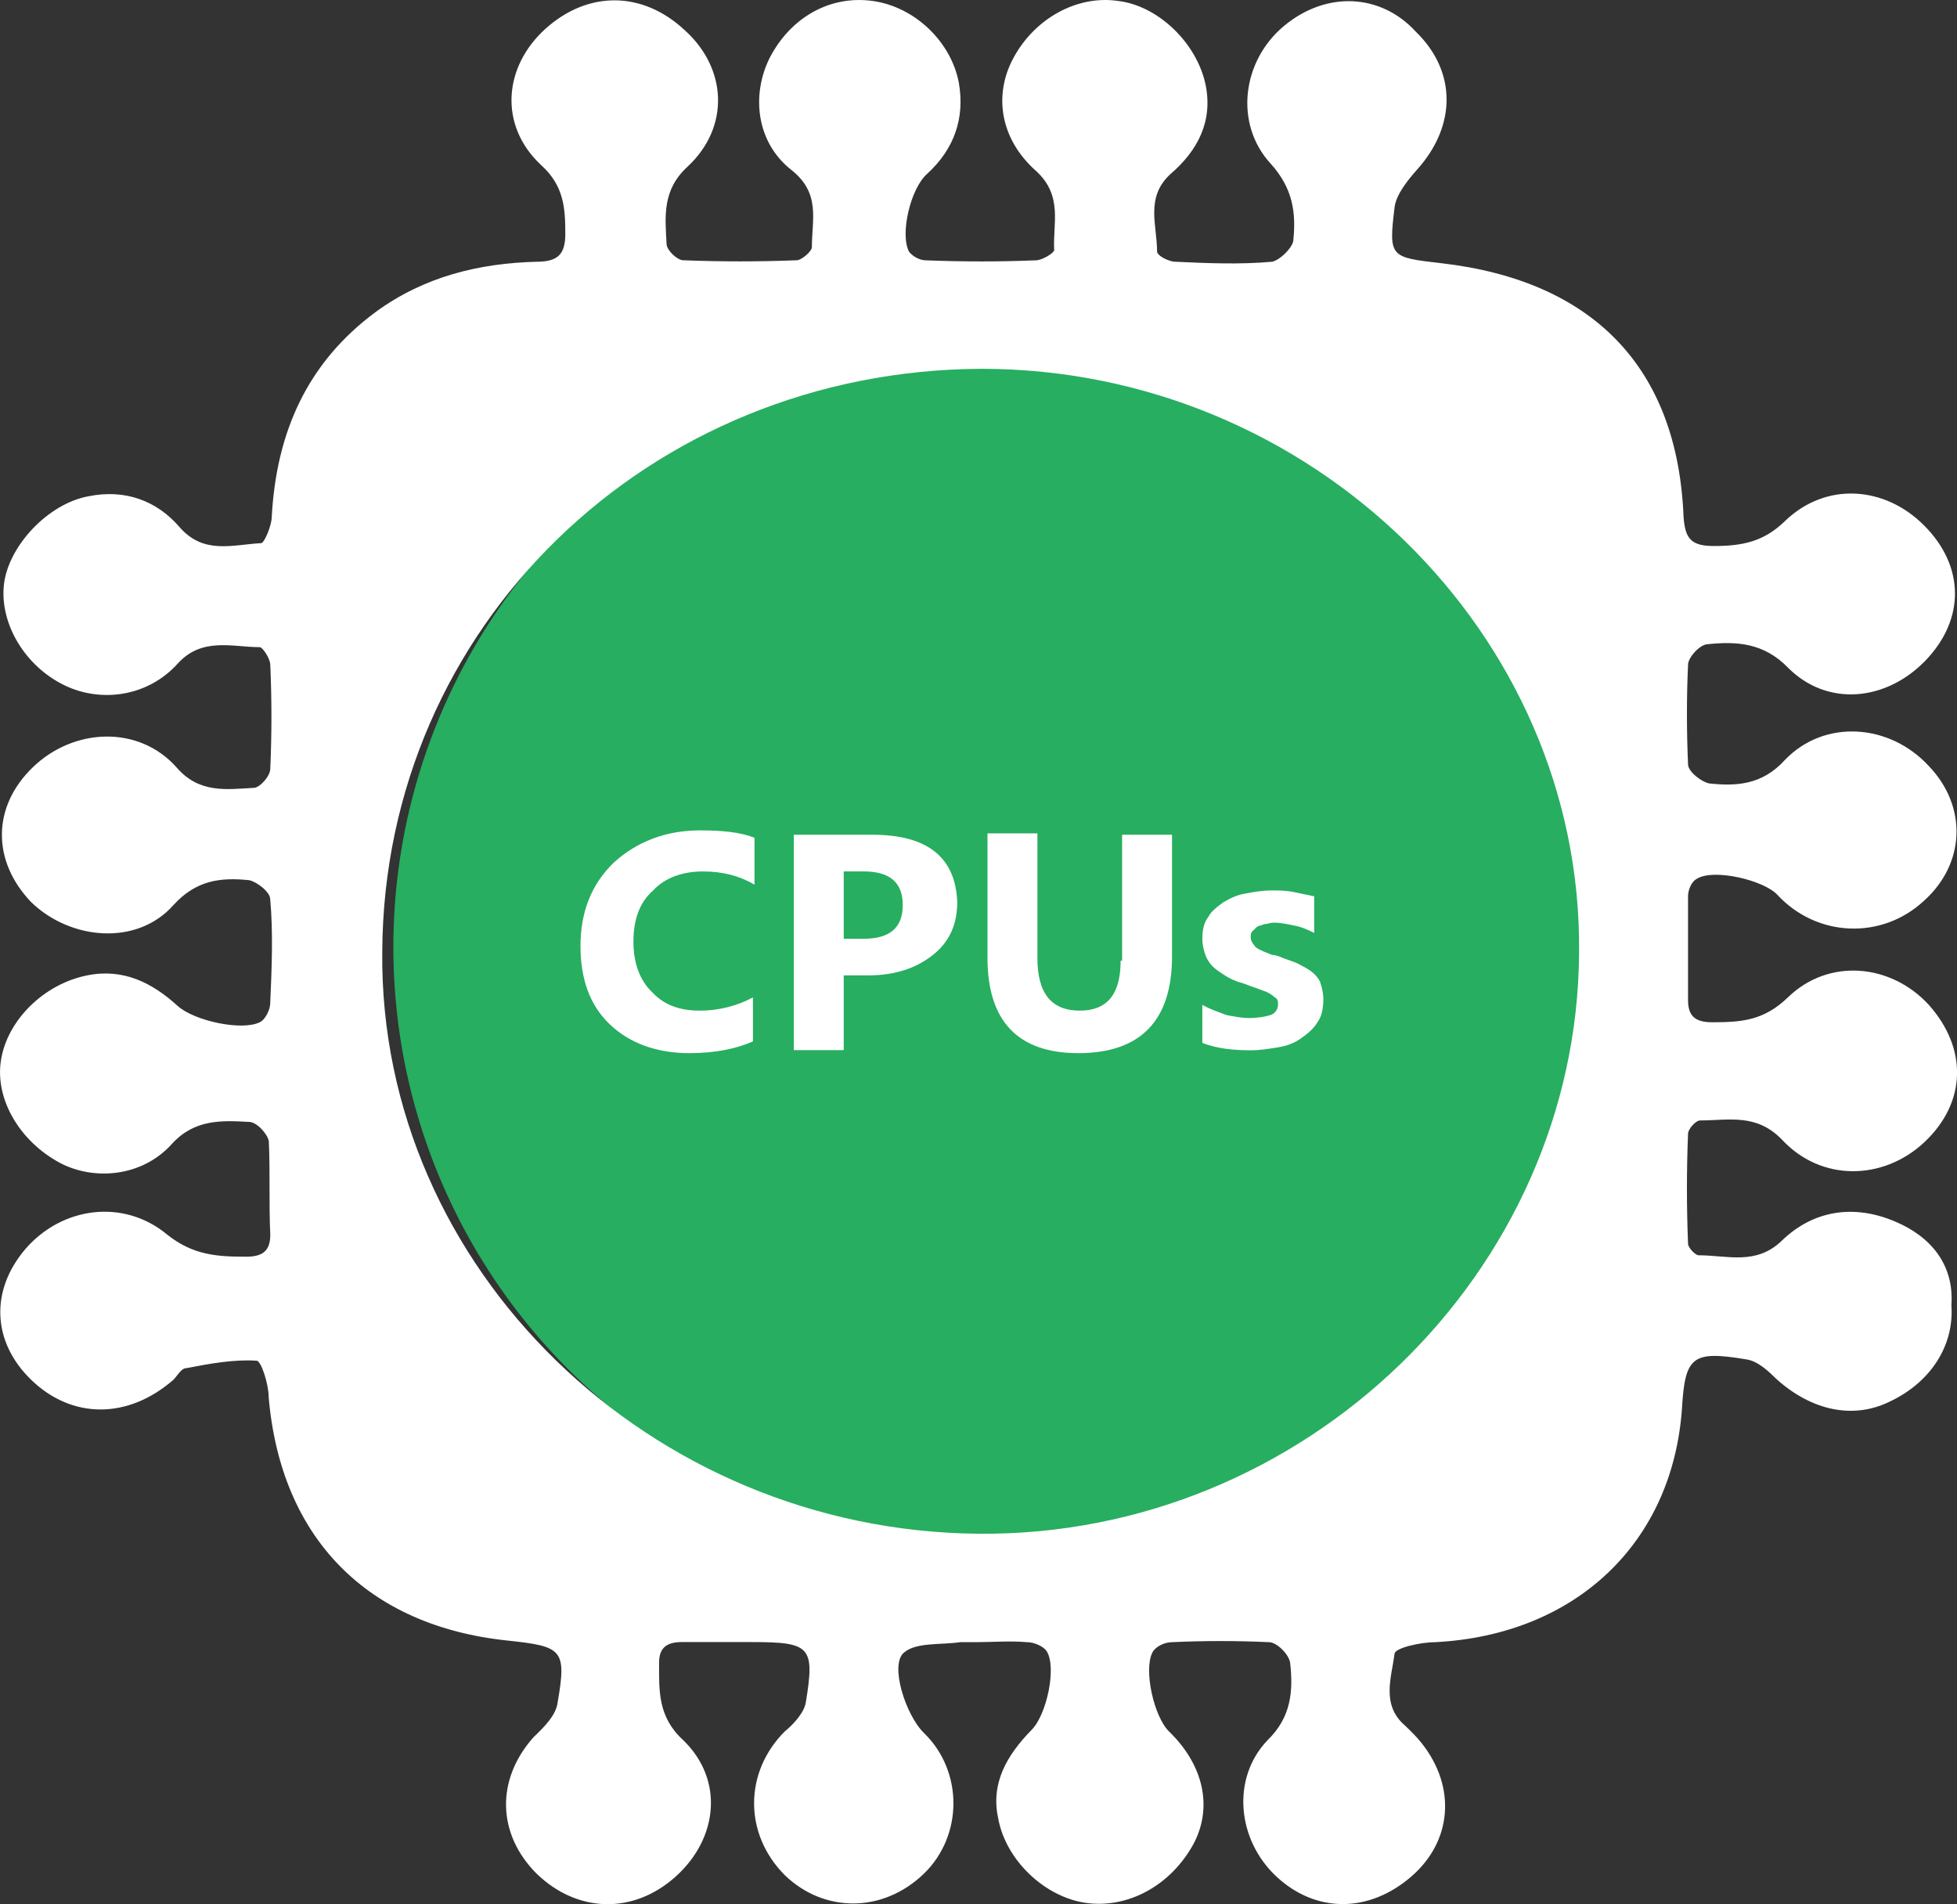 <?xml version="1.0" encoding="utf-8"?>
<!-- Generator: Adobe Illustrator 16.0.0, SVG Export Plug-In . SVG Version: 6.00 Build 0)  -->
<!DOCTYPE svg PUBLIC "-//W3C//DTD SVG 1.0//EN" "http://www.w3.org/TR/2001/REC-SVG-20010904/DTD/svg10.dtd">
<svg version="1.0" id="Layer_1" xmlns="http://www.w3.org/2000/svg" xmlns:xlink="http://www.w3.org/1999/xlink" x="0px" y="0px"
	 width="37px" height="36px" viewBox="0 0 37 36" enable-background="new 0 0 37 36" xml:space="preserve">
<rect x="0" y="0" width="37" height="36" fill="#333333" stroke="none"/>
<circle fill="#27AE60" cx="18.718" cy="17.906" r="11.281"/>
<g id="Canvas">
	<g id="CPU">
		<g id="Group">
			<g id="Group_2">
				<g id="Group_3">
					<g id="Vector">
						<path fill="#FFFFFF" d="M35.834,23.094c-0.773-0.332-1.545-0.222-2.146,0.36c-0.486,0.471-1.029,0.276-1.573,0.276
							c-0.058,0-0.2-0.139-0.2-0.221c-0.028-0.693-0.028-1.386,0-2.078c0-0.083,0.143-0.25,0.229-0.25
							c0.544,0,1.059-0.138,1.545,0.361c0.744,0.803,1.917,0.775,2.689,0.055c0.801-0.748,0.83-1.773,0.086-2.604
							c-0.715-0.776-1.889-0.887-2.66-0.139c-0.458,0.443-0.887,0.471-1.431,0.471c-0.315,0-0.458-0.111-0.458-0.416
							c0-0.665,0-1.301,0-1.966c0-0.111,0.058-0.277,0.172-0.333c0.314-0.194,1.259,0.028,1.516,0.305
							c0.744,0.804,1.975,0.859,2.775,0.111c0.772-0.692,0.83-1.773,0.086-2.548c-0.744-0.804-1.975-0.887-2.718-0.111
							c-0.429,0.471-0.915,0.499-1.431,0.443c-0.143-0.027-0.4-0.222-0.4-0.36c-0.028-0.637-0.028-1.274,0-1.884
							c0-0.139,0.229-0.388,0.372-0.388c0.544-0.056,1.059-0.028,1.517,0.443c0.744,0.748,1.859,0.637,2.604-0.138
							c0.743-0.776,0.743-1.773-0.029-2.549c-0.744-0.748-1.859-0.831-2.632-0.083c-0.4,0.388-0.801,0.471-1.345,0.471
							c-0.429,0-0.543-0.139-0.572-0.554c-0.114-2.826-1.716-4.46-4.576-4.792c-0.973-0.111-1.002-0.111-0.888-1.053
							c0.028-0.25,0.258-0.526,0.429-0.72c0.744-0.831,0.744-1.856-0.027-2.604c-0.658-0.72-1.688-0.776-2.489-0.111
							c-0.802,0.665-0.944,1.856-0.257,2.604c0.428,0.471,0.485,0.942,0.428,1.468c-0.027,0.138-0.257,0.36-0.4,0.388
							c-0.6,0.055-1.229,0.028-1.83,0c-0.115,0-0.344-0.111-0.344-0.194c0-0.499-0.229-1.025,0.258-1.468
							c0.515-0.443,0.801-0.998,0.658-1.69c-0.172-0.803-0.916-1.496-1.66-1.579c-0.771-0.111-1.572,0.333-1.973,1.081
							c-0.373,0.692-0.258,1.523,0.428,2.133c0.516,0.471,0.315,0.998,0.344,1.496c0,0.055-0.229,0.194-0.344,0.194
							c-0.686,0.028-1.373,0.028-2.088,0c-0.114,0-0.257-0.083-0.314-0.166c-0.172-0.333,0.029-1.191,0.343-1.468
							c0.515-0.471,0.715-1.053,0.601-1.718c-0.143-0.775-0.83-1.44-1.63-1.551S14.95,0.322,14.55,1.098
							c-0.343,0.692-0.257,1.579,0.4,2.105c0.572,0.443,0.4,0.942,0.4,1.468c0,0.083-0.2,0.249-0.286,0.249
							c-0.715,0.028-1.431,0.028-2.146,0c-0.115,0-0.315-0.194-0.315-0.305c-0.029-0.526-0.086-1.025,0.4-1.468
							c0.801-0.748,0.744-1.856-0.057-2.576c-0.801-0.748-1.831-0.748-2.632-0.028C9.515,1.264,9.429,2.373,10.23,3.12
							c0.429,0.388,0.458,0.804,0.458,1.302c0,0.388-0.143,0.526-0.543,0.526C9.057,4.977,8.027,5.226,7.112,5.891
							C5.796,6.86,5.224,8.19,5.138,9.769c0,0.166-0.143,0.499-0.2,0.499c-0.543,0.028-1.087,0.222-1.545-0.305
							c-0.429-0.499-1.03-0.72-1.716-0.582c-0.772,0.139-1.516,0.942-1.602,1.662c-0.086,0.748,0.4,1.552,1.144,1.912
							c0.687,0.333,1.574,0.222,2.146-0.416c0.458-0.499,1.03-0.305,1.545-0.305c0.057,0,0.2,0.222,0.2,0.333
							c0.029,0.665,0.029,1.302,0,1.967c0,0.139-0.2,0.36-0.314,0.36c-0.515,0.028-1.03,0.111-1.459-0.388
							c-0.715-0.803-1.945-0.748-2.718,0s-0.772,1.773-0.029,2.549c0.744,0.72,2.003,0.831,2.689,0.055
							c0.429-0.471,0.887-0.526,1.43-0.471c0.143,0.028,0.4,0.222,0.4,0.36c0.057,0.637,0.029,1.302,0,1.968
							c0,0.11-0.086,0.305-0.2,0.359c-0.343,0.166-1.23-0.027-1.545-0.305c-0.486-0.443-1.03-0.72-1.716-0.582
							c-0.83,0.166-1.516,0.859-1.63,1.607c-0.115,0.72,0.343,1.523,1.116,1.938c0.629,0.333,1.544,0.277,2.117-0.36
							c0.429-0.471,0.944-0.443,1.459-0.415c0.143,0,0.343,0.222,0.372,0.36c0.028,0.582,0,1.191,0.028,1.773
							c0,0.305-0.143,0.415-0.458,0.415c-0.543,0-1.001-0.028-1.488-0.415c-0.83-0.693-2.002-0.527-2.689,0.276
							c-0.658,0.775-0.629,1.745,0.114,2.466c0.772,0.748,1.831,0.748,2.689,0c0.085-0.084,0.143-0.222,0.257-0.222
							c0.429-0.083,0.887-0.167,1.316-0.139c0.086,0,0.229,0.443,0.229,0.692c0.229,2.659,1.859,4.322,4.52,4.599
							c1.03,0.11,1.116,0.166,0.944,1.163c-0.029,0.25-0.257,0.471-0.458,0.665c-0.715,0.804-0.687,1.829,0.058,2.577
							c0.772,0.747,1.831,0.775,2.632,0.055c0.801-0.721,0.915-1.828,0.143-2.576c-0.486-0.443-0.458-0.941-0.458-1.469
							c0-0.276,0.143-0.387,0.429-0.387c0.429,0,0.887,0,1.316,0c1.116,0,1.202,0.082,1.03,1.135
							c-0.028,0.194-0.229,0.416-0.4,0.555c-0.772,0.775-0.772,1.939,0,2.715c0.744,0.72,1.859,0.72,2.632-0.027
							c0.744-0.721,0.744-1.939,0-2.66c-0.343-0.332-0.658-1.302-0.372-1.523c0.229-0.193,0.687-0.139,1.059-0.193
							c0.086,0,0.2,0,0.286,0c0.314,0,0.657-0.028,0.973,0c0.144,0,0.314,0.082,0.372,0.166c0.2,0.305,0,1.219-0.286,1.496
							c-0.458,0.471-0.772,0.996-0.629,1.662c0.143,0.803,0.886,1.495,1.66,1.605c0.801,0.111,1.602-0.332,2.03-1.107
							c0.372-0.692,0.2-1.496-0.458-2.133c-0.285-0.277-0.486-1.164-0.314-1.496c0.058-0.111,0.229-0.193,0.372-0.193
							c0.601-0.028,1.229-0.028,1.831,0c0.143,0,0.371,0.221,0.4,0.387c0.057,0.527,0.029,1.025-0.43,1.469
							c-0.686,0.721-0.572,1.884,0.172,2.576s1.746,0.692,2.547,0c0.771-0.665,0.857-1.689,0.199-2.521
							c-0.086-0.111-0.199-0.222-0.314-0.333c-0.457-0.388-0.258-0.914-0.2-1.357c0-0.11,0.487-0.221,0.772-0.221
							c2.66-0.139,4.492-1.885,4.663-4.434c0.058-0.969,0.2-1.08,1.202-0.914c0.229,0.028,0.429,0.223,0.6,0.389
							c0.658,0.582,1.432,0.748,2.117,0.415c0.772-0.36,1.23-1.053,1.174-1.828C36.949,23.896,36.491,23.371,35.834,23.094z
							 M18.498,28.994C12.29,28.939,7.169,23.98,7.227,17.997c0.028-6.15,5.035-10.998,11.328-11.025
							c6.236,0,11.357,5.014,11.3,11.025C29.826,24.063,24.648,29.05,18.498,28.994z"/>
					</g>
					<g id="Vector_2">
						<path fill="#FFFFFF" d="M11.604,16.307c-0.429,0.416-0.629,0.942-0.629,1.579c0,0.609,0.171,1.108,0.543,1.468
							c0.372,0.361,0.887,0.555,1.516,0.555c0.486,0,0.887-0.083,1.202-0.222v-0.831c-0.315,0.166-0.658,0.249-1.001,0.249
							c-0.4,0-0.687-0.11-0.916-0.36c-0.229-0.221-0.343-0.554-0.343-0.941c0-0.416,0.115-0.748,0.372-0.97
							c0.229-0.249,0.572-0.36,0.944-0.36c0.372,0,0.687,0.083,0.973,0.249v-0.886c-0.286-0.111-0.629-0.139-1.03-0.139
							C12.576,15.697,12.032,15.919,11.604,16.307z"/>
					</g>
					<g id="Vector_3">
						<path fill="#FFFFFF" d="M16.495,15.78h-1.487v4.072h0.944v-1.413h0.458c0.515,0,0.916-0.138,1.23-0.388
							c0.314-0.249,0.458-0.582,0.458-0.997C18.068,16.224,17.554,15.78,16.495,15.78z M16.324,17.747h-0.372v-1.274h0.372
							c0.515,0,0.744,0.222,0.744,0.637S16.838,17.747,16.324,17.747z"/>
					</g>
					<g id="Vector_4">
						<path fill="#FFFFFF" d="M21.187,18.163c0,0.637-0.257,0.942-0.772,0.942c-0.543,0-0.801-0.332-0.801-0.997v-2.354h-0.944
							v2.354c0,1.191,0.572,1.801,1.716,1.801c1.173,0,1.773-0.609,1.773-1.829V15.78h-0.944v2.382H21.187z"/>
					</g>
					<g id="Vector_5">
						<path fill="#FFFFFF" d="M24.848,18.412c-0.057-0.056-0.143-0.111-0.257-0.166c-0.086-0.056-0.2-0.083-0.343-0.139
							c-0.058-0.028-0.144-0.056-0.201-0.056c-0.057-0.027-0.143-0.055-0.199-0.083c-0.058-0.028-0.115-0.055-0.144-0.111
							c-0.028-0.028-0.058-0.083-0.058-0.138c0-0.028,0-0.083,0.029-0.111c0.028-0.028,0.057-0.056,0.086-0.083
							c0.028-0.027,0.086-0.027,0.143-0.055c0.057,0,0.114-0.028,0.172-0.028c0.143,0,0.258,0.028,0.4,0.056
							c0.143,0.027,0.258,0.083,0.371,0.138v-0.692c-0.143-0.028-0.257-0.055-0.4-0.083c-0.143-0.028-0.285-0.028-0.4-0.028
							c-0.172,0-0.343,0.028-0.486,0.056c-0.172,0.027-0.285,0.083-0.429,0.166c-0.114,0.083-0.229,0.166-0.286,0.277
							c-0.086,0.111-0.114,0.25-0.114,0.416c0,0.111,0.028,0.222,0.058,0.305c0.028,0.083,0.086,0.167,0.143,0.222
							c0.057,0.056,0.143,0.111,0.229,0.167c0.086,0.055,0.201,0.111,0.314,0.138c0.086,0.027,0.144,0.056,0.229,0.083
							c0.086,0.028,0.144,0.056,0.229,0.083c0.057,0.027,0.113,0.056,0.171,0.111c0.058,0.027,0.058,0.083,0.058,0.139
							c0,0.083-0.058,0.166-0.144,0.193c-0.085,0.027-0.229,0.056-0.4,0.056c-0.144,0-0.286-0.028-0.429-0.056
							c-0.144-0.055-0.314-0.11-0.458-0.193v0.72c0.286,0.11,0.601,0.139,0.915,0.139c0.172,0,0.344-0.028,0.516-0.056
							s0.314-0.083,0.429-0.166s0.229-0.166,0.315-0.305c0.085-0.111,0.113-0.277,0.113-0.443c0-0.111-0.028-0.222-0.057-0.305
							C24.963,18.551,24.906,18.467,24.848,18.412z"/>
					</g>
				</g>
			</g>
		</g>
	</g>
</g>
</svg>
